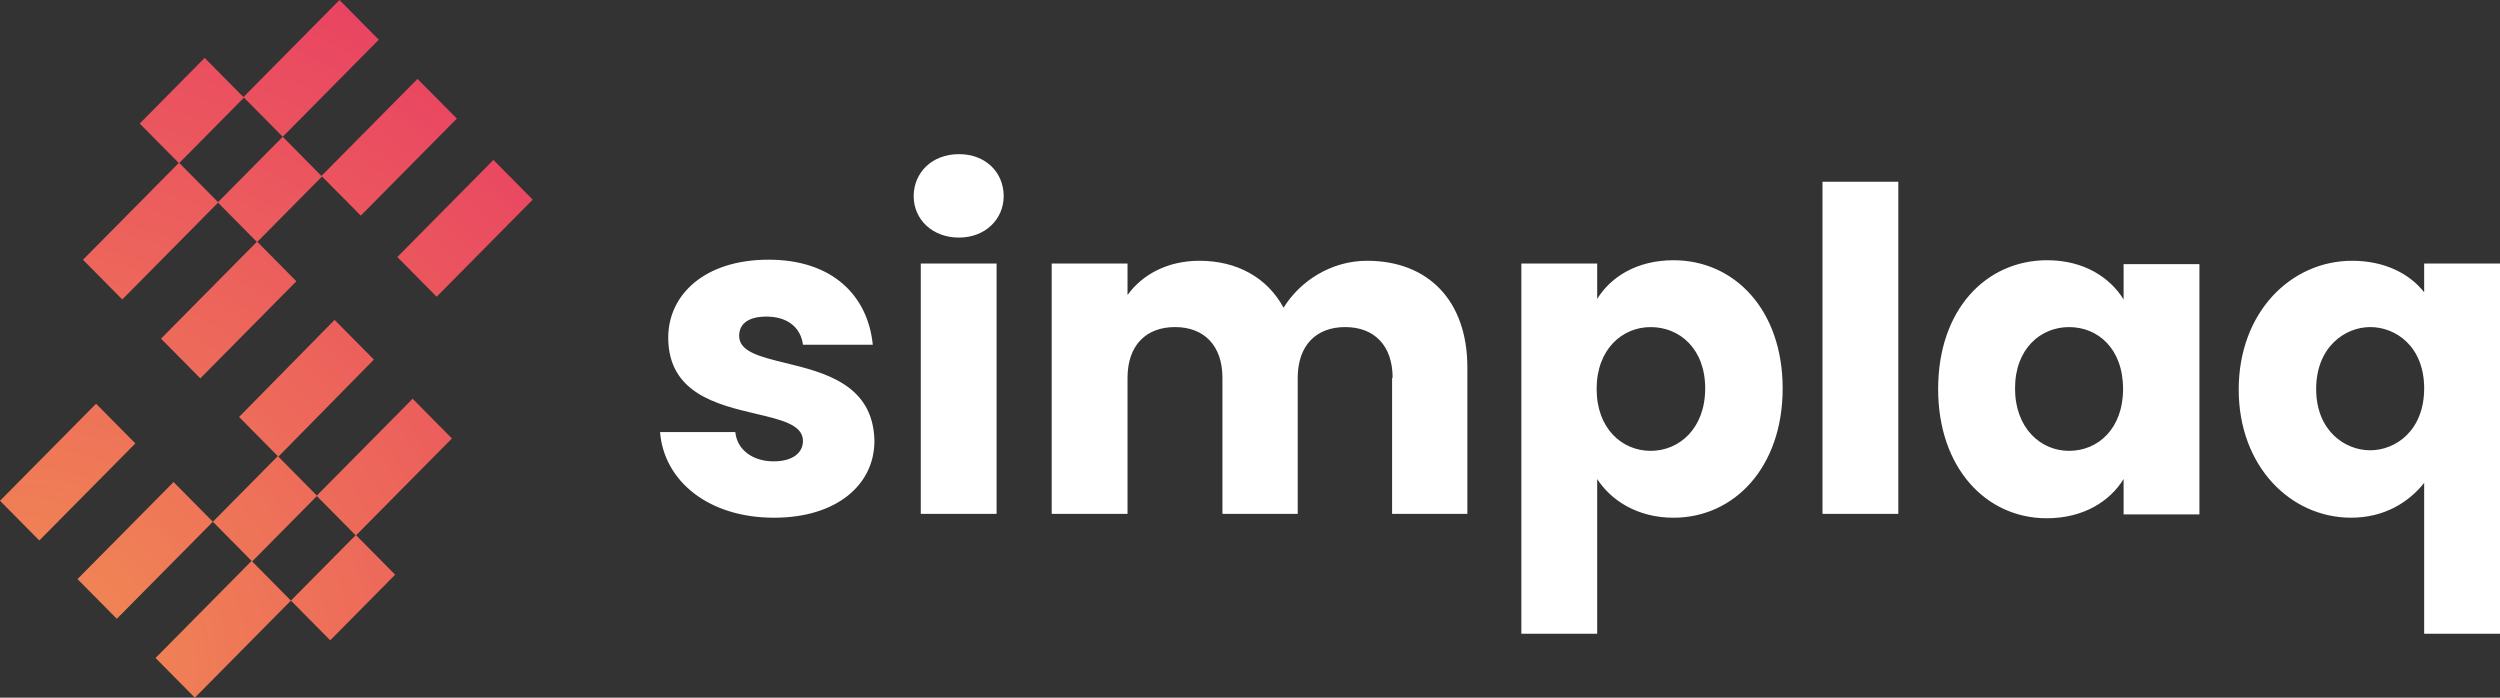 <svg width="129" height="36" viewBox="0 0 129 36" fill="none" xmlns="http://www.w3.org/2000/svg">
<rect x="0" y="0" width="129" height="36" fill="#333333" stroke="none"/>
<path fill-rule="evenodd" clip-rule="evenodd" d="M47.146 10.121C47.146 8.923 48.075 7.954 49.482 7.954C50.861 7.954 51.79 8.895 51.79 10.121C51.79 11.29 50.861 12.259 49.482 12.259C48.103 12.259 47.146 11.318 47.146 10.121ZM47.512 13.599H51.424V26.514H47.512V13.599ZM39.941 26.714C36.536 26.714 34.256 24.803 34.059 22.295H37.943C38.027 23.207 38.844 23.806 39.913 23.806C40.927 23.806 41.433 23.349 41.433 22.751C41.433 21.922 40.332 21.663 39.006 21.351C37 20.879 34.481 20.286 34.481 17.419C34.481 15.224 36.339 13.4 39.66 13.4C42.953 13.4 44.783 15.253 45.036 17.79H41.433C41.321 16.906 40.645 16.336 39.547 16.336C38.618 16.336 38.14 16.707 38.14 17.334C38.14 18.146 39.218 18.409 40.528 18.729C42.529 19.218 45.069 19.838 45.12 22.751C45.12 25.032 43.15 26.714 39.941 26.714ZM69.411 16.877C70.903 16.877 71.86 17.818 71.86 19.5H71.832V26.514H75.716V18.958C75.716 15.509 73.69 13.456 70.537 13.456C68.679 13.456 67.075 14.511 66.231 15.879C65.386 14.311 63.81 13.456 61.896 13.456C60.235 13.456 58.94 14.169 58.18 15.224V13.599H54.268V26.514H58.18V19.5C58.18 17.818 59.137 16.877 60.629 16.877C62.121 16.877 63.078 17.818 63.078 19.5V26.514H66.962V19.5C66.962 17.818 67.919 16.877 69.411 16.877ZM86.355 13.428C89.48 13.428 91.985 15.966 91.985 20.043C91.985 24.119 89.48 26.714 86.355 26.714C84.469 26.714 83.118 25.801 82.415 24.718V32.701H78.502V13.599H82.415V15.424C83.118 14.284 84.469 13.428 86.355 13.428ZM85.173 16.878C83.709 16.878 82.386 18.018 82.386 20.071C82.386 22.124 83.709 23.264 85.173 23.264C86.665 23.264 87.988 22.095 87.988 20.043C87.988 17.99 86.665 16.878 85.173 16.878ZM97.953 9.379H94.041V26.514H97.953V9.379ZM105.637 13.428C107.523 13.428 108.874 14.312 109.578 15.452V13.628H113.49V26.543H109.578V24.718C108.874 25.858 107.523 26.742 105.609 26.742C102.485 26.742 100.008 24.148 100.008 20.071C100.008 15.966 102.485 13.428 105.637 13.428ZM106.763 16.878C105.299 16.878 103.976 17.99 103.976 20.043C103.976 22.095 105.299 23.264 106.763 23.264C108.255 23.264 109.55 22.124 109.55 20.071C109.55 17.99 108.255 16.878 106.763 16.878ZM125.087 15.081C124.327 14.112 123.033 13.456 121.372 13.456C118.191 13.456 115.517 16.136 115.517 20.099C115.517 24.062 118.191 26.713 121.316 26.713C123.005 26.713 124.271 25.943 125.087 24.917V32.7H129V13.599H125.087V15.081ZM119.514 20.07C119.514 17.904 121.006 16.877 122.301 16.877C123.624 16.877 125.087 17.875 125.087 20.042C125.087 22.209 123.624 23.235 122.301 23.235C121.006 23.235 119.514 22.237 119.514 20.07Z" fill="white"/>
<path d="M14.589 7.058L16.616 9.107L13.265 12.493L11.237 10.444L14.589 7.058ZM7.21 6.375L9.238 8.424L12.589 5.037L10.561 2.988L7.21 6.375ZM8.308 17.474L10.336 19.523L15.293 14.514L13.265 12.465L8.308 17.474ZM4.281 13.404L6.309 15.453L11.265 10.444L9.238 8.395L4.281 13.404ZM16.588 9.078L18.616 11.127L23.573 6.119L21.545 4.07L16.588 9.078ZM20.503 13.262L22.531 15.311L27.488 10.302L25.46 8.253L20.503 13.262ZM12.561 5.009L14.589 7.058L19.545 2.049L17.518 0L12.561 5.009ZM13.011 28.971L10.984 26.922L14.335 23.535L16.363 25.584L13.011 28.971ZM20.39 29.654L18.363 27.605L15.011 30.991L17.039 33.04L20.39 29.654ZM19.292 18.555L17.264 16.506L12.336 21.515L14.363 23.564L19.292 18.555ZM23.319 22.625L21.292 20.576L16.335 25.584L18.363 27.633L23.319 22.625ZM10.984 26.922L8.956 24.873L3.999 29.881L6.027 31.93L10.984 26.922ZM6.985 22.881L4.957 20.832L0 25.84L2.028 27.889L6.985 22.881ZM15.011 30.991L12.983 28.942L8.027 33.951L10.054 36L15.011 30.991Z" fill="url(#paint0_radial_1710_1602)"/>
<defs>
<radialGradient id="paint0_radial_1710_1602" cx="0" cy="0" r="1" gradientUnits="userSpaceOnUse" gradientTransform="translate(1.787 33.972) rotate(-52.891) scale(42.598 45.693)">
<stop stop-color="#F18C53"/>
<stop offset="1" stop-color="#E83A64"/>
</radialGradient>
</defs>
</svg>
